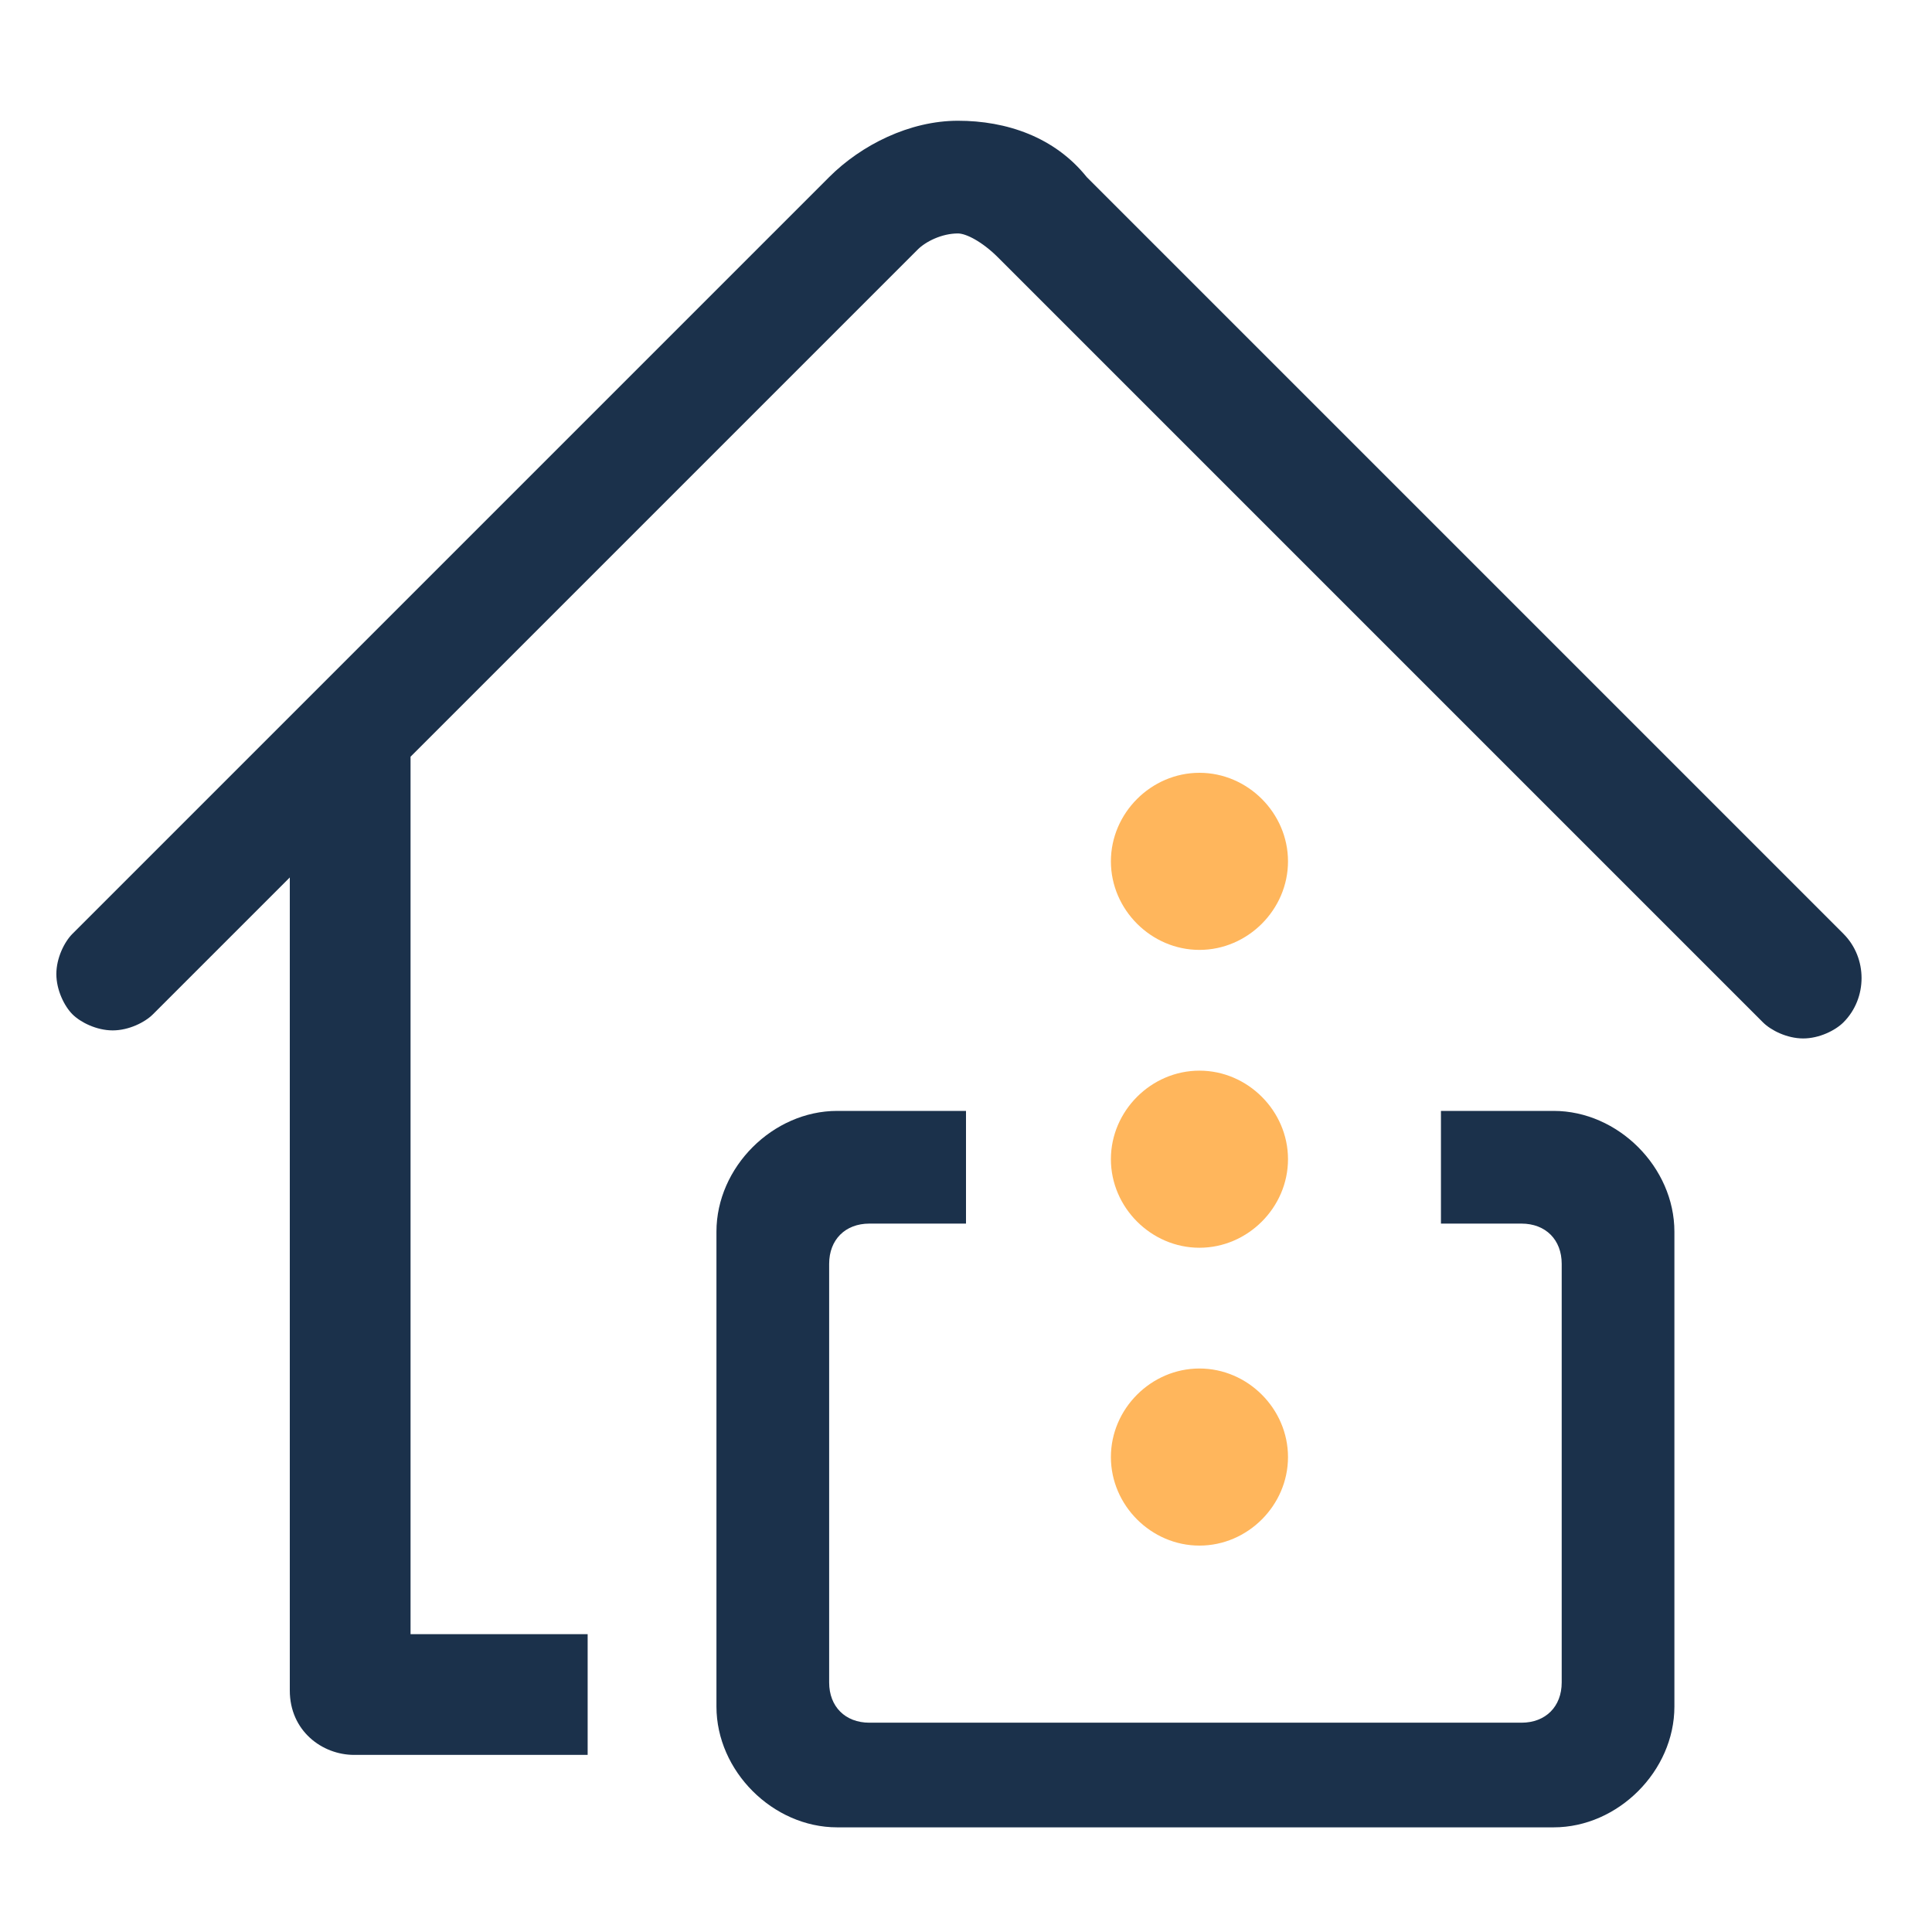 <svg width="24" height="24" fill="none" xmlns="http://www.w3.org/2000/svg"><path d="M22.9 11.6l-9.4-9.4c-.4-.5-1-.7-1.6-.7-.6 0-1.2.3-1.6.7L.9 11.6c-.1.1-.2.3-.2.5s.1.4.2.5c.1.1.3.2.5.2s.4-.1.5-.2l1.7-1.7V21c0 .5.4.8.8.8h2.9v-1.5H5.1V9.4l6.3-6.3c.1-.1.3-.2.5-.2.1 0 .3.1.5.3l9.5 9.5c.1.1.3.2.5.2s.4-.1.5-.2c.3-.3.3-.8 0-1.1z" fill="#1B314B"/><path d="M14.9 11.8c.6 0 1.1-.5 1.1-1.1 0-.6-.5-1.1-1.1-1.1-.6 0-1.1.5-1.1 1.1 0 .6.5 1.1 1.1 1.1zm0 7.4c.6 0 1.1-.5 1.1-1.1 0-.6-.5-1.1-1.1-1.1-.6 0-1.1.5-1.1 1.1 0 .6.5 1.1 1.1 1.1z" fill="#FFB65C"/><path d="M19.3 13.8h-1.4v1.4h1c.3 0 .5.2.5.5v5.2c0 .3-.2.5-.5.5h-8.1c-.3 0-.5-.2-.5-.5v-5.2c0-.3.2-.5.5-.5H12v-1.4h-1.6c-.8 0-1.5.7-1.5 1.5v5.9c0 .8.7 1.5 1.5 1.5h8.9c.8 0 1.5-.7 1.5-1.5v-5.9c0-.8-.7-1.5-1.5-1.5z" fill="#1B314B"/><path d="M14.9 15.5c.6 0 1.1-.5 1.1-1.1 0-.6-.5-1.1-1.1-1.1-.6 0-1.1.5-1.1 1.1 0 .6.5 1.1 1.1 1.1z" fill="#FFB65C"/></svg>